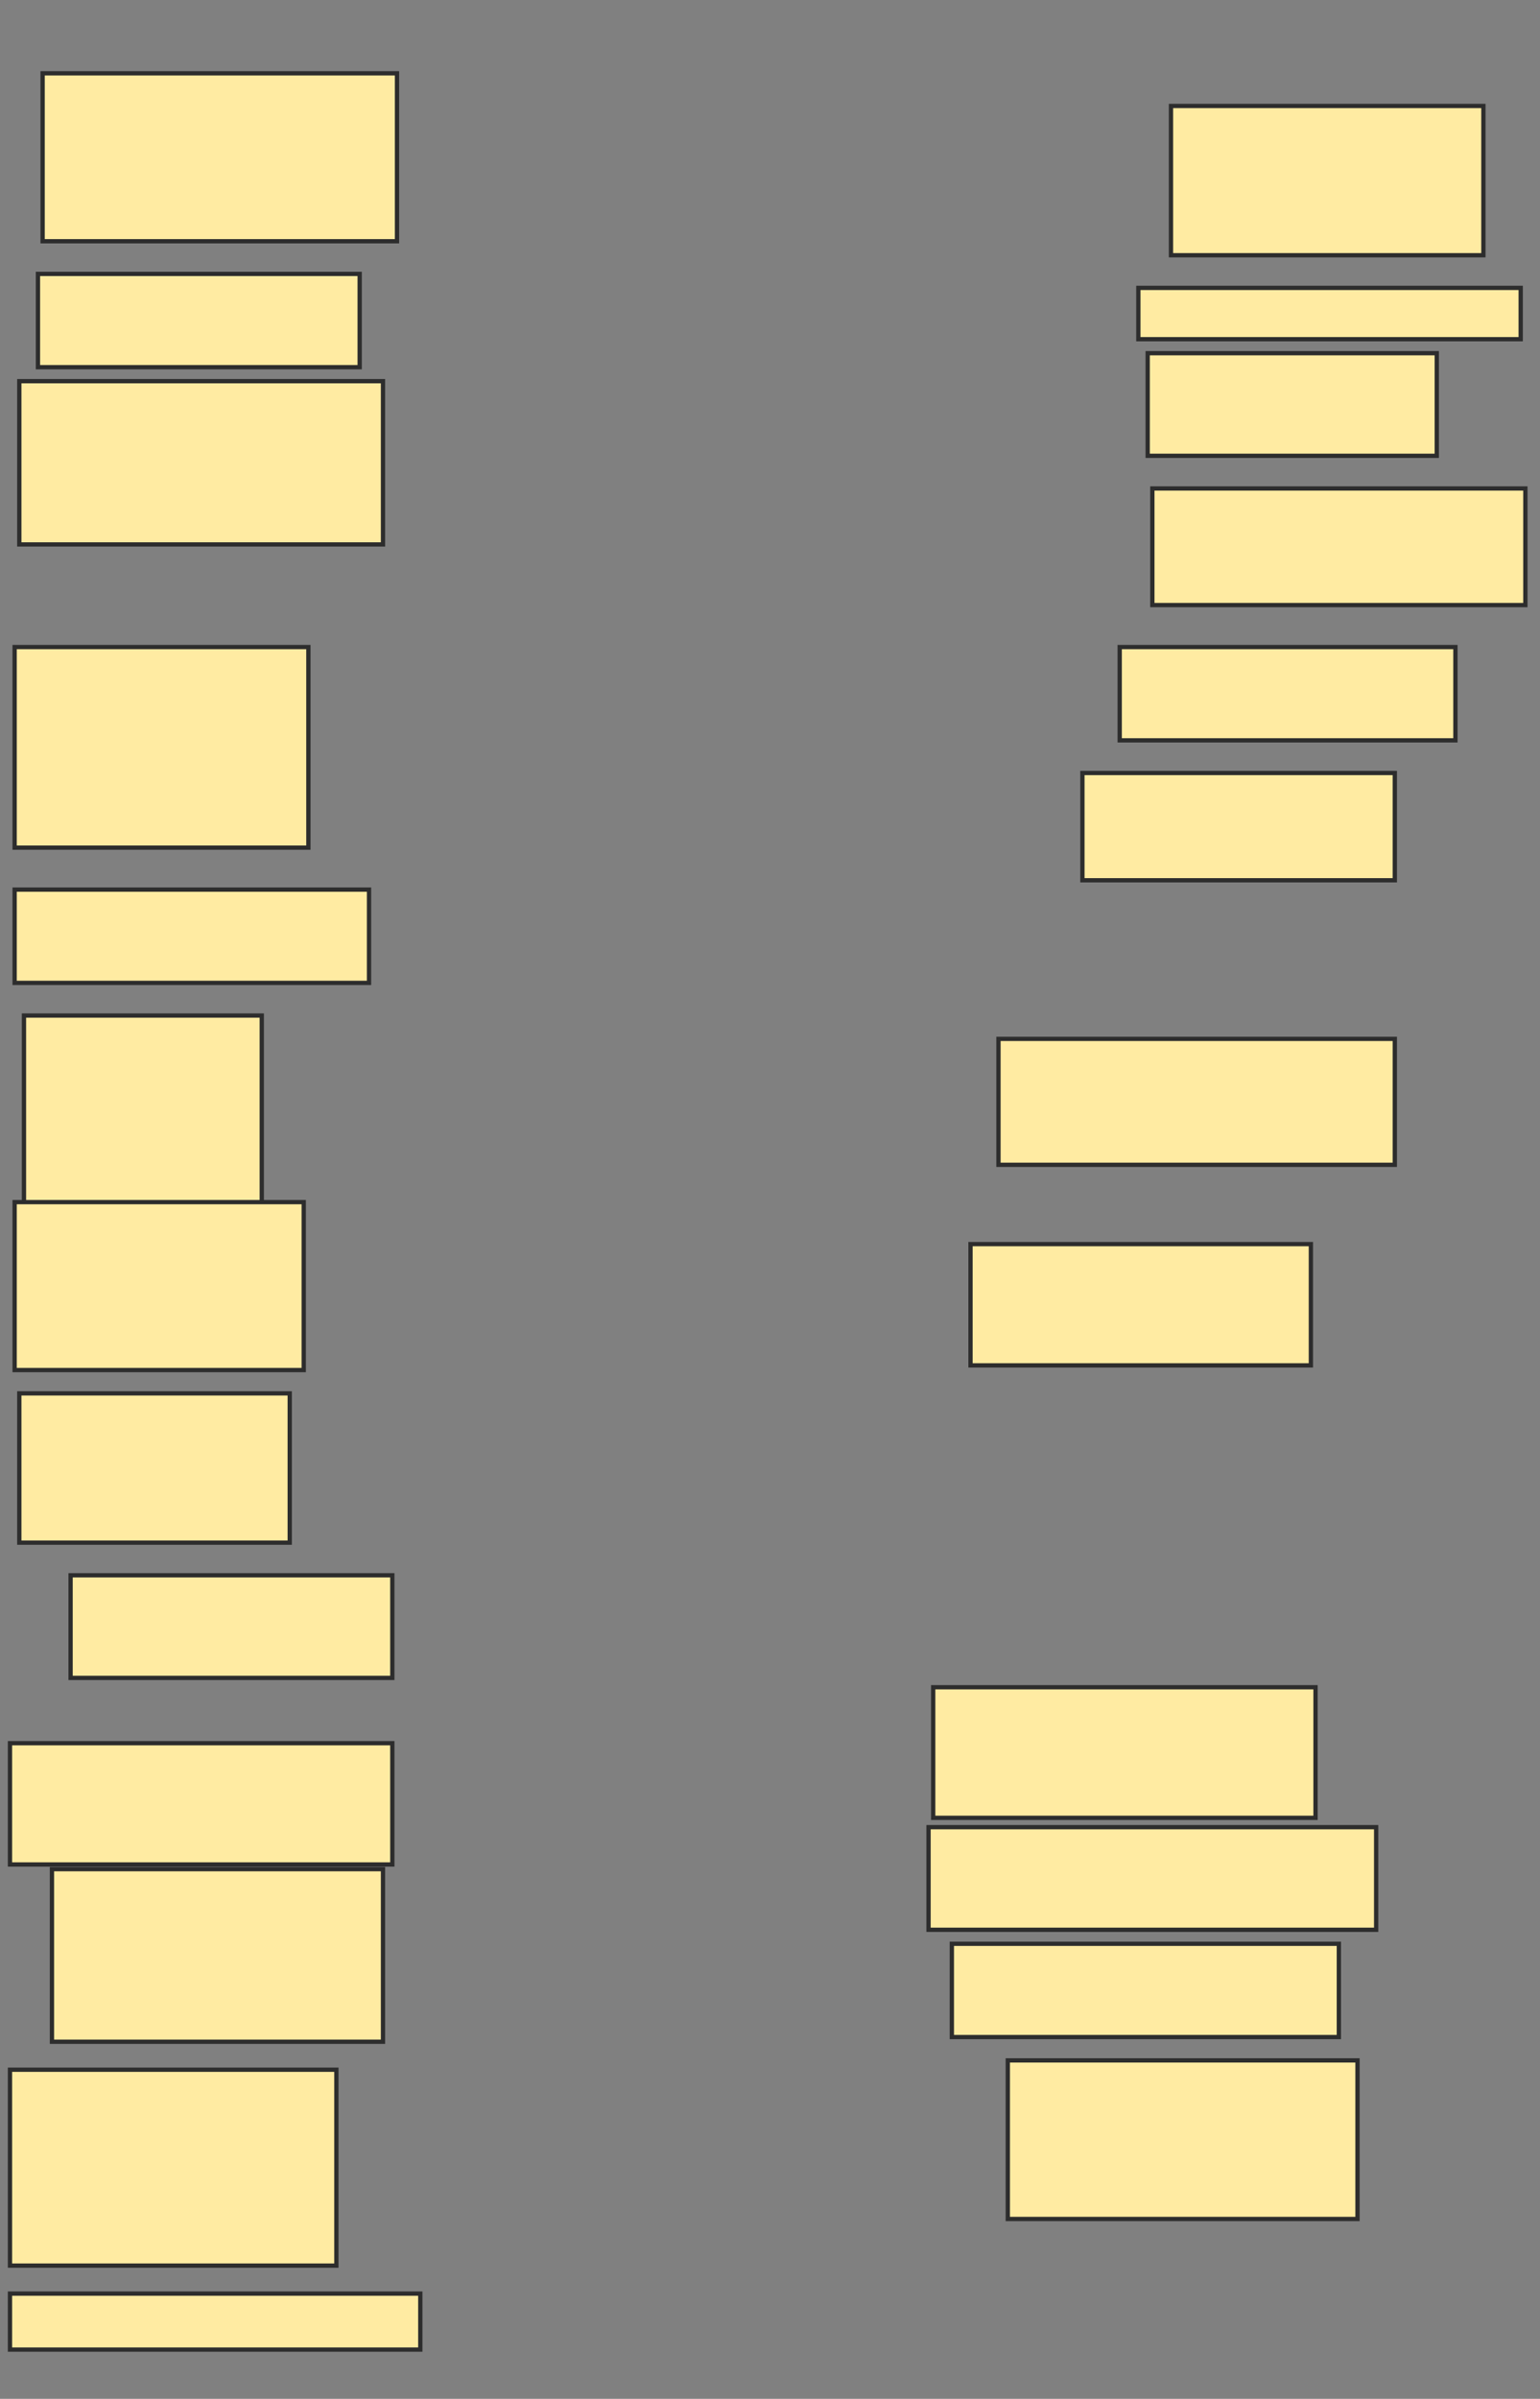<svg xmlns="http://www.w3.org/2000/svg" width="359" height="559">
 <rect width="100%" height="100%" fill="#808080" stroke="none"/>
 <!-- Created with Image Occlusion Enhanced -->
 <g>
  <title>Labels</title>
 </g>
 <g>
  <title>Masks</title>
  <rect id="b0024130101c43ee854566ab3c80bec6-ao-1" height="39.13" width="82.609" y="17.087" x="9.935" stroke-linecap="null" stroke-linejoin="null" stroke-dasharray="null" stroke="#2D2D2D" fill="#FFEBA2"/>
  <rect id="b0024130101c43ee854566ab3c80bec6-ao-2" height="21.739" width="75" y="63.826" x="8.848" stroke-linecap="null" stroke-linejoin="null" stroke-dasharray="null" stroke="#2D2D2D" fill="#FFEBA2"/>
  <rect stroke="#2D2D2D" id="b0024130101c43ee854566ab3c80bec6-ao-3" height="38.043" width="84.783" y="88.826" x="4.5" stroke-linecap="null" stroke-linejoin="null" stroke-dasharray="null" fill="#FFEBA2"/>
  <rect id="b0024130101c43ee854566ab3c80bec6-ao-4" height="46.739" width="68.478" y="150.783" x="3.413" stroke-linecap="null" stroke-linejoin="null" stroke-dasharray="null" stroke="#2D2D2D" fill="#FFEBA2"/>
  <rect id="b0024130101c43ee854566ab3c80bec6-ao-5" height="21.739" width="82.609" y="207.304" x="3.413" stroke-linecap="null" stroke-linejoin="null" stroke-dasharray="null" stroke="#2D2D2D" fill="#FFEBA2"/>
  <rect id="b0024130101c43ee854566ab3c80bec6-ao-6" height="44.565" width="55.435" y="236.652" x="5.587" stroke-linecap="null" stroke-linejoin="null" stroke-dasharray="null" stroke="#2D2D2D" fill="#FFEBA2"/>
  <rect id="b0024130101c43ee854566ab3c80bec6-ao-7" height="34.783" width="63.043" y="324.696" x="4.5" stroke-linecap="null" stroke-linejoin="null" stroke-dasharray="null" stroke="#2D2D2D" fill="#FFEBA2"/>
  <rect id="b0024130101c43ee854566ab3c80bec6-ao-8" height="39.13" width="67.391" y="280.13" x="3.413" stroke-linecap="null" stroke-linejoin="null" stroke-dasharray="null" stroke="#2D2D2D" fill="#FFEBA2"/>
  <rect id="b0024130101c43ee854566ab3c80bec6-ao-9" height="23.913" width="75" y="367.087" x="16.457" stroke-linecap="null" stroke-linejoin="null" stroke-dasharray="null" stroke="#2D2D2D" fill="#FFEBA2"/>
  <rect id="b0024130101c43ee854566ab3c80bec6-ao-10" height="28.261" width="89.13" y="406.217" x="2.326" stroke-linecap="null" stroke-linejoin="null" stroke-dasharray="null" stroke="#2D2D2D" fill="#FFEBA2"/>
  <rect id="b0024130101c43ee854566ab3c80bec6-ao-11" height="40.217" width="77.174" y="435.565" x="12.109" stroke-linecap="null" stroke-linejoin="null" stroke-dasharray="null" stroke="#2D2D2D" fill="#FFEBA2"/>
  <rect id="b0024130101c43ee854566ab3c80bec6-ao-12" height="45.652" width="76.087" y="482.304" x="2.326" stroke-linecap="null" stroke-linejoin="null" stroke-dasharray="null" stroke="#2D2D2D" fill="#FFEBA2"/>
  <rect id="b0024130101c43ee854566ab3c80bec6-ao-13" height="13.043" width="95.652" y="534.478" x="2.326" stroke-linecap="null" stroke-linejoin="null" stroke-dasharray="null" stroke="#2D2D2D" fill="#FFEBA2"/>
  <rect id="b0024130101c43ee854566ab3c80bec6-ao-14" height="36.957" width="81.522" y="480.13" x="234.935" stroke-linecap="null" stroke-linejoin="null" stroke-dasharray="null" stroke="#2D2D2D" fill="#FFEBA2"/>
  <rect id="b0024130101c43ee854566ab3c80bec6-ao-15" height="21.739" width="90.217" y="452.956" x="221.891" stroke-linecap="null" stroke-linejoin="null" stroke-dasharray="null" stroke="#2D2D2D" fill="#FFEBA2"/>
  <rect id="b0024130101c43ee854566ab3c80bec6-ao-16" height="30.435" width="89.13" y="393.174" x="217.543" stroke-linecap="null" stroke-linejoin="null" stroke-dasharray="null" stroke="#2D2D2D" fill="#FFEBA2"/>
  <rect id="b0024130101c43ee854566ab3c80bec6-ao-17" height="23.913" width="104.348" y="425.783" x="216.457" stroke-linecap="null" stroke-linejoin="null" stroke-dasharray="null" stroke="#2D2D2D" fill="#FFEBA2"/>
  <rect id="b0024130101c43ee854566ab3c80bec6-ao-18" height="28.261" width="79.348" y="289.913" x="226.239" stroke-linecap="null" stroke-linejoin="null" stroke-dasharray="null" stroke="#2D2D2D" fill="#FFEBA2"/>
  <rect id="b0024130101c43ee854566ab3c80bec6-ao-19" height="29.348" width="92.391" y="242.087" x="232.761" stroke-linecap="null" stroke-linejoin="null" stroke-dasharray="null" stroke="#2D2D2D" fill="#FFEBA2"/>
  <rect id="b0024130101c43ee854566ab3c80bec6-ao-20" height="25" width="72.826" y="180.13" x="252.326" stroke-linecap="null" stroke-linejoin="null" stroke-dasharray="null" stroke="#2D2D2D" fill="#FFEBA2"/>
  <rect id="b0024130101c43ee854566ab3c80bec6-ao-21" height="21.739" width="78.261" y="150.783" x="261.022" stroke-linecap="null" stroke-linejoin="null" stroke-dasharray="null" stroke="#2D2D2D" fill="#FFEBA2"/>
  <rect id="b0024130101c43ee854566ab3c80bec6-ao-22" height="27.174" width="86.957" y="113.826" x="268.63" stroke-linecap="null" stroke-linejoin="null" stroke-dasharray="null" stroke="#2D2D2D" fill="#FFEBA2"/>
  <rect id="b0024130101c43ee854566ab3c80bec6-ao-23" height="23.913" width="67.391" y="82.304" x="267.543" stroke-linecap="null" stroke-linejoin="null" stroke-dasharray="null" stroke="#2D2D2D" fill="#FFEBA2"/>
  <rect id="b0024130101c43ee854566ab3c80bec6-ao-24" height="11.957" width="89.13" y="67.087" x="265.37" stroke-linecap="null" stroke-linejoin="null" stroke-dasharray="null" stroke="#2D2D2D" fill="#FFEBA2"/>
  <rect id="b0024130101c43ee854566ab3c80bec6-ao-25" height="34.783" width="72.826" y="24.696" x="272.978" stroke-linecap="null" stroke-linejoin="null" stroke-dasharray="null" stroke="#2D2D2D" fill="#FFEBA2"/>
 </g>
</svg>